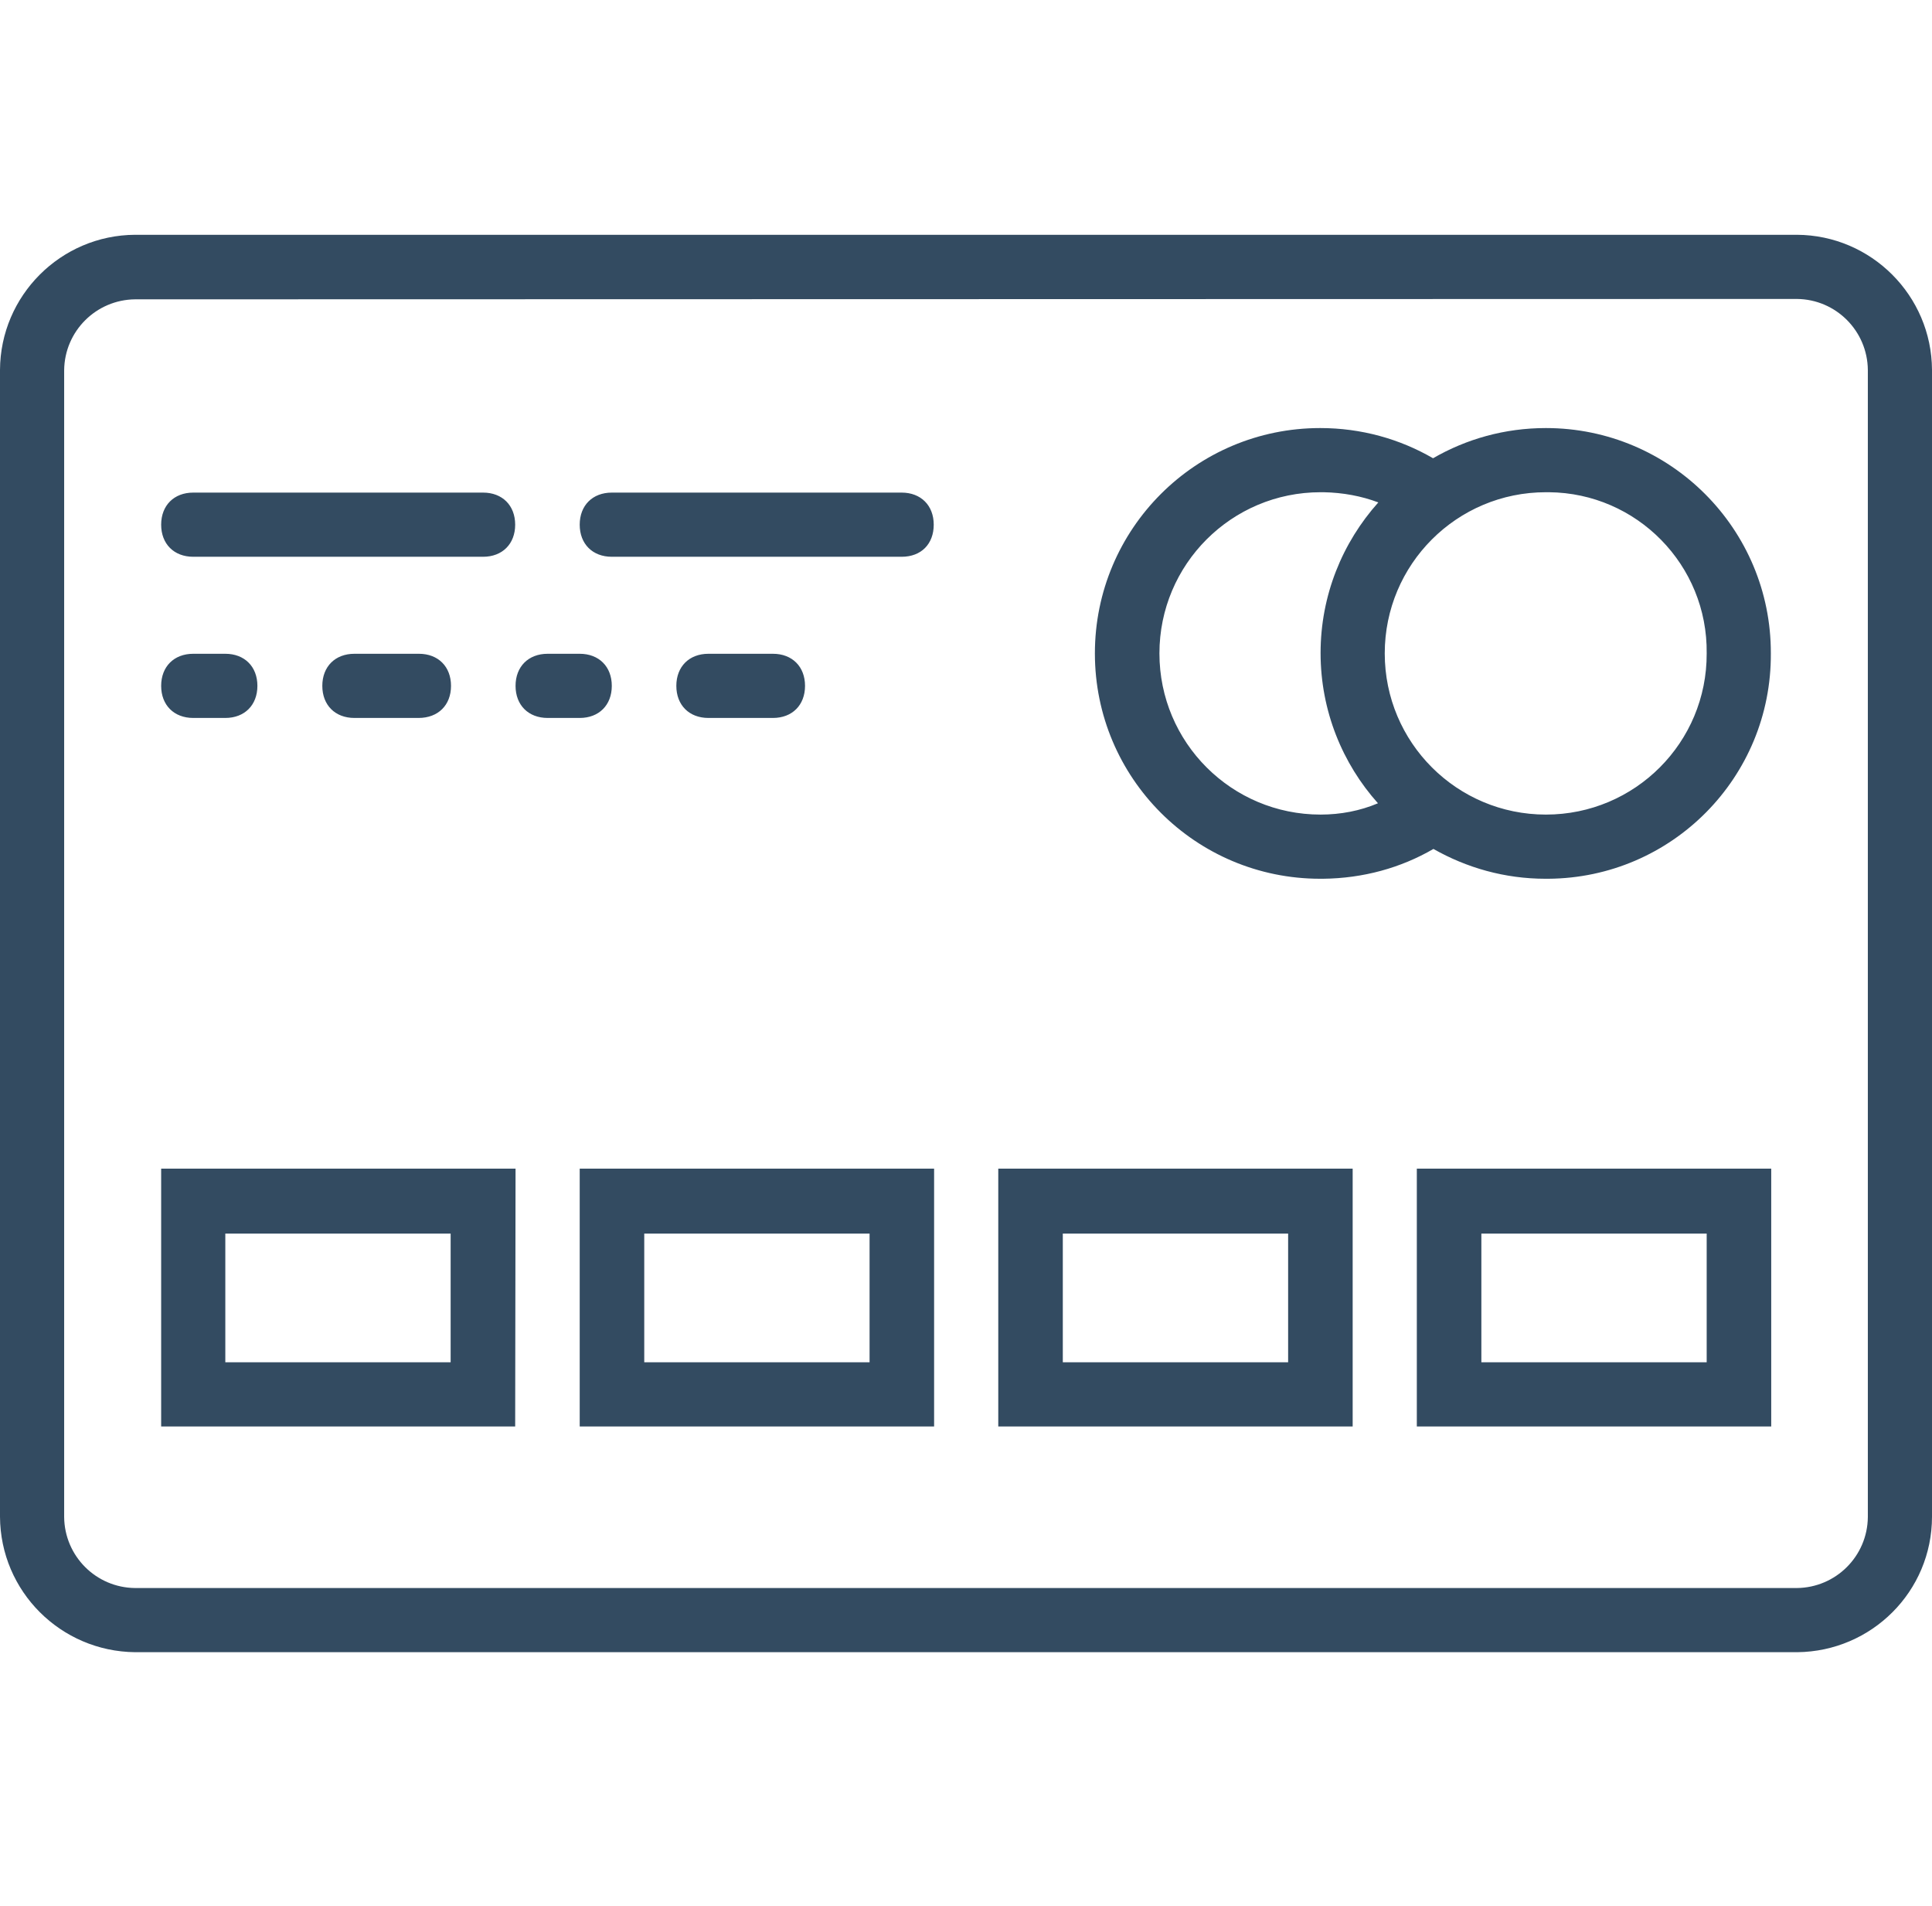 <?xml version="1.0" encoding="utf-8"?>
<!-- Generator: Adobe Illustrator 21.0.0, SVG Export Plug-In . SVG Version: 6.00 Build 0)  -->
<svg version="1.1" id="Слой_1" xmlns="http://www.w3.org/2000/svg" xmlns:xlink="http://www.w3.org/1999/xlink" x="0px" y="0px"
	 viewBox="0 0 511.9 505" style="enable-background:new 0 0 511.9 505;" xml:space="preserve">
<style type="text/css">
	.st0{fill:#334B61;}
</style>
<path id="Layer_1" class="st0" d="M476.2,437.7H35.8C16.1,437.5,0.1,421.6,0,401.8V98c0.1-19.7,16.1-35.7,35.8-35.8h440.3
	c19.7,0.1,35.7,16.1,35.8,35.8v303.8C511.9,421.6,495.9,437.5,476.2,437.7z M35.8,79.3C25.5,79.4,17.1,87.7,17,98.1v303.8
	c0.1,10.3,8.4,18.7,18.8,18.8h440.3c10.3-0.1,18.7-8.4,18.8-18.8V98c-0.1-10.3-8.4-18.7-18.8-18.8L35.8,79.3L35.8,79.3z
	 M409.6,113.4c-10.9,0-21.1,2.9-29.9,8c-8.8-5.1-19-8-29.9-8c-33,0-59.7,26.7-59.7,59.7s26.7,59.7,59.7,59.7c0.2,0,0.5,0,0.7,0
	c10.7-0.1,20.7-2.9,29.3-7.9c8.8,5,18.9,7.9,29.7,7.9c0.2,0,0.5,0,0.7,0c32.8-0.2,59.2-26.9,59-59.7
	C469.3,140.2,442.6,113.4,409.6,113.4z M349.9,215.8c-23.6,0-42.7-19.1-42.7-42.7s19.1-42.7,42.7-42.7c0.3,0,0.6,0,0.8,0
	c5.1,0.1,10,1,14.5,2.7c-9.5,10.6-15.3,24.6-15.3,39.9s5.8,29.3,15.2,39.8C360.4,214.8,355.2,215.8,349.9,215.8z M409.6,215.8
	c-23.6,0-42.7-19.1-42.7-42.7s19.1-42.7,42.7-42.7c0.3,0,0.6,0,0.8,0c23.3,0.2,42.1,19.3,41.8,42.7
	C452.3,196.7,433.2,215.8,409.6,215.8z M204.8,190.2h-17.1c-5.1,0-8.5-3.4-8.5-8.5s3.4-8.5,8.5-8.5h17.1c5.1,0,8.5,3.4,8.5,8.5
	S209.9,190.2,204.8,190.2z M153.6,190.2h-8.5c-5.1,0-8.5-3.4-8.5-8.5s3.4-8.5,8.5-8.5h8.5c5.1,0,8.5,3.4,8.5,8.5
	S158.7,190.2,153.6,190.2z M110.9,190.2h-17c-5.1,0-8.5-3.4-8.5-8.5s3.4-8.5,8.5-8.5H111c5.1,0,8.5,3.4,8.5,8.5
	S116.1,190.2,110.9,190.2z M59.7,190.2h-8.5c-5.1,0-8.5-3.4-8.5-8.5s3.4-8.5,8.5-8.5h8.5c5.1,0,8.5,3.4,8.5,8.5
	S64.8,190.2,59.7,190.2z M238.9,147.5h-76.8c-5.1,0-8.5-3.4-8.5-8.5s3.4-8.5,8.5-8.5h76.8c5.1,0,8.5,3.4,8.5,8.5
	S244.1,147.5,238.9,147.5L238.9,147.5z M128,147.5H51.2c-5.1,0-8.5-3.4-8.5-8.5s3.4-8.5,8.5-8.5H128c5.1,0,8.5,3.4,8.5,8.5
	S133.1,147.5,128,147.5z M136.5,377.9H42.7v-68.3h93.9L136.5,377.9z M59.7,360.9h59.7v-34.1H59.7V360.9z M247.5,377.9h-93.9v-68.3
	h93.9V377.9z M170.7,360.9h59.7v-34.1h-59.7V360.9z M358.4,377.9h-93.9v-68.3h93.9V377.9z M281.6,360.9h59.7v-34.1h-59.7V360.9z
	 M469.3,377.9h-93.9v-68.3h93.9V377.9z M392.5,360.9h59.7v-34.1h-59.7V360.9z"/>
</svg>
